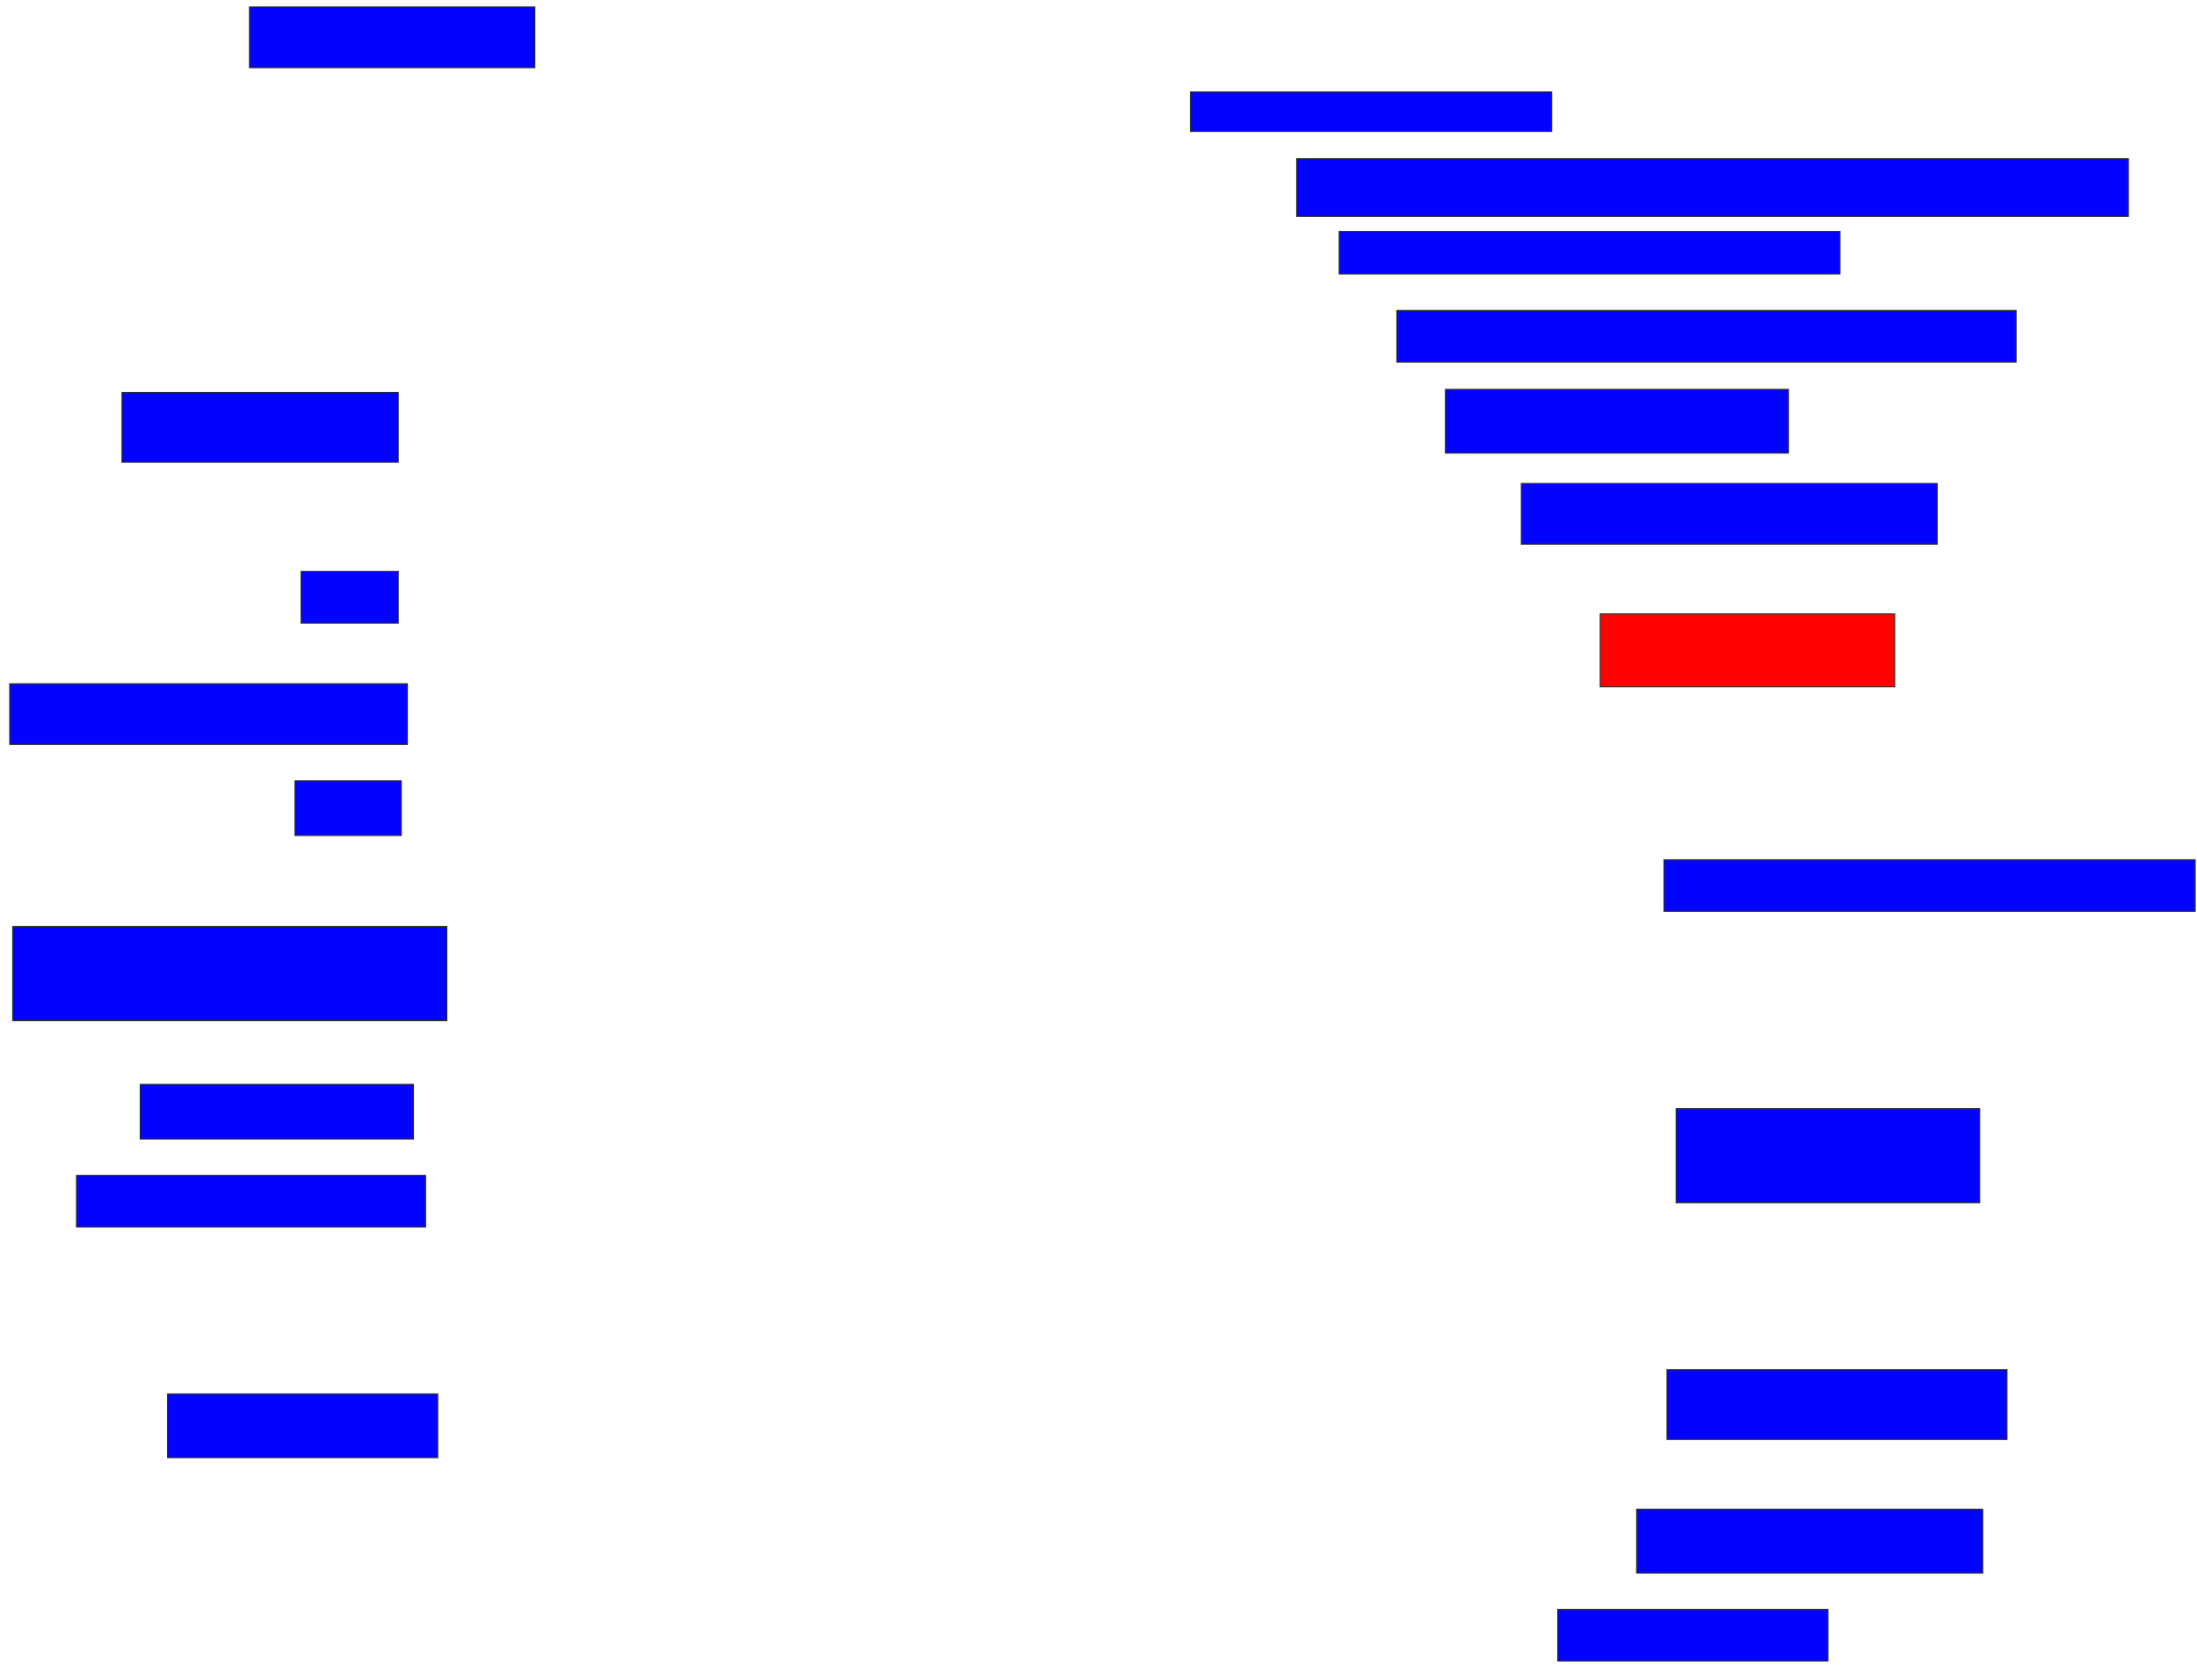 <svg xmlns="http://www.w3.org/2000/svg" width="2068" height="1582">
 <!-- Created with Image Occlusion Enhanced -->
 <g>
  <title>Labels</title>
 </g>
 <g>
  <title>Masks</title>
  <rect id="68506461832e4d3eb14fca34bf5804a4-ao-1" height="57.143" width="268.571" y="6.571" x="234.857" stroke="#2D2D2D" fill="#0203ff"/>
  <rect id="68506461832e4d3eb14fca34bf5804a4-ao-2" height="65.714" width="260" y="369.429" x="114.857" stroke="#2D2D2D" fill="#0203ff"/>
  <rect id="68506461832e4d3eb14fca34bf5804a4-ao-3" height="48.571" width="91.429" y="538" x="283.429" stroke="#2D2D2D" fill="#0203ff"/>
  <rect id="68506461832e4d3eb14fca34bf5804a4-ao-4" height="57.143" width="374.286" y="643.714" x="9.143" stroke="#2D2D2D" fill="#0203ff"/>
  <rect id="68506461832e4d3eb14fca34bf5804a4-ao-5" height="51.429" width="100" y="735.143" x="277.714" stroke="#2D2D2D" fill="#0203ff"/>
  <rect stroke="#2D2D2D" id="68506461832e4d3eb14fca34bf5804a4-ao-6" height="88.571" width="408.571" y="872.286" x="12" fill="#0203ff"/>
  <rect id="68506461832e4d3eb14fca34bf5804a4-ao-7" height="51.429" width="257.143" y="1020.857" x="132" stroke-linecap="null" stroke-linejoin="null" stroke-dasharray="null" stroke="#2D2D2D" fill="#0203ff"/>
  <rect id="68506461832e4d3eb14fca34bf5804a4-ao-8" height="48.571" width="328.571" y="1106.571" x="72" stroke-linecap="null" stroke-linejoin="null" stroke-dasharray="null" stroke="#2D2D2D" fill="#0203ff"/>
  <rect id="68506461832e4d3eb14fca34bf5804a4-ao-9" height="60" width="254.286" y="1312.286" x="157.714" stroke-linecap="null" stroke-linejoin="null" stroke-dasharray="null" stroke="#2D2D2D" fill="#0203ff"/>
  <rect id="68506461832e4d3eb14fca34bf5804a4-ao-10" height="37.143" width="340" y="86.571" x="1120.571" stroke-linecap="null" stroke-linejoin="null" stroke-dasharray="null" stroke="#2D2D2D" fill="#0203ff"/>
  <rect id="68506461832e4d3eb14fca34bf5804a4-ao-11" height="54.286" width="782.857" y="149.429" x="1220.571" stroke-linecap="null" stroke-linejoin="null" stroke-dasharray="null" stroke="#2D2D2D" fill="#0203ff"/>
  <rect id="68506461832e4d3eb14fca34bf5804a4-ao-12" height="40" width="471.429" y="218" x="1260.571" stroke-linecap="null" stroke-linejoin="null" stroke-dasharray="null" stroke="#2D2D2D" fill="#0203ff"/>
  <rect id="68506461832e4d3eb14fca34bf5804a4-ao-13" height="48.571" width="582.857" y="292.286" x="1314.857" stroke-linecap="null" stroke-linejoin="null" stroke-dasharray="null" stroke="#2D2D2D" fill="#0203ff"/>
  <rect id="68506461832e4d3eb14fca34bf5804a4-ao-14" height="60" width="322.857" y="366.571" x="1360.571" stroke-linecap="null" stroke-linejoin="null" stroke-dasharray="null" stroke="#2D2D2D" fill="#0203ff"/>
  <rect id="68506461832e4d3eb14fca34bf5804a4-ao-15" height="57.143" width="391.429" y="455.143" x="1432" stroke-linecap="null" stroke-linejoin="null" stroke-dasharray="null" stroke="#2D2D2D" fill="#0203ff"/>
  <rect id="68506461832e4d3eb14fca34bf5804a4-ao-16" height="68.571" width="277.143" y="578" x="1506.286" stroke-linecap="null" stroke-linejoin="null" stroke-dasharray="null" stroke="#2D2D2D" fill="#ff0200" class="qshape"/>
  <rect id="68506461832e4d3eb14fca34bf5804a4-ao-17" height="48.571" width="500" y="809.429" x="1566.286" stroke-linecap="null" stroke-linejoin="null" stroke-dasharray="null" stroke="#2D2D2D" fill="#0203ff"/>
  <rect id="68506461832e4d3eb14fca34bf5804a4-ao-18" height="88.571" width="285.714" y="1043.714" x="1577.714" stroke-linecap="null" stroke-linejoin="null" stroke-dasharray="null" stroke="#2D2D2D" fill="#0203ff"/>
  <rect id="68506461832e4d3eb14fca34bf5804a4-ao-19" height="65.714" width="320" y="1289.429" x="1569.143" stroke-linecap="null" stroke-linejoin="null" stroke-dasharray="null" stroke="#2D2D2D" fill="#0203ff"/>
  <rect id="68506461832e4d3eb14fca34bf5804a4-ao-20" height="60" width="325.714" y="1420.857" x="1540.571" stroke-linecap="null" stroke-linejoin="null" stroke-dasharray="null" stroke="#2D2D2D" fill="#0203ff"/>
  <rect id="68506461832e4d3eb14fca34bf5804a4-ao-21" height="48.571" width="254.286" y="1515.143" x="1466.286" stroke-linecap="null" stroke-linejoin="null" stroke-dasharray="null" stroke="#2D2D2D" fill="#0203ff"/>
 </g>
</svg>